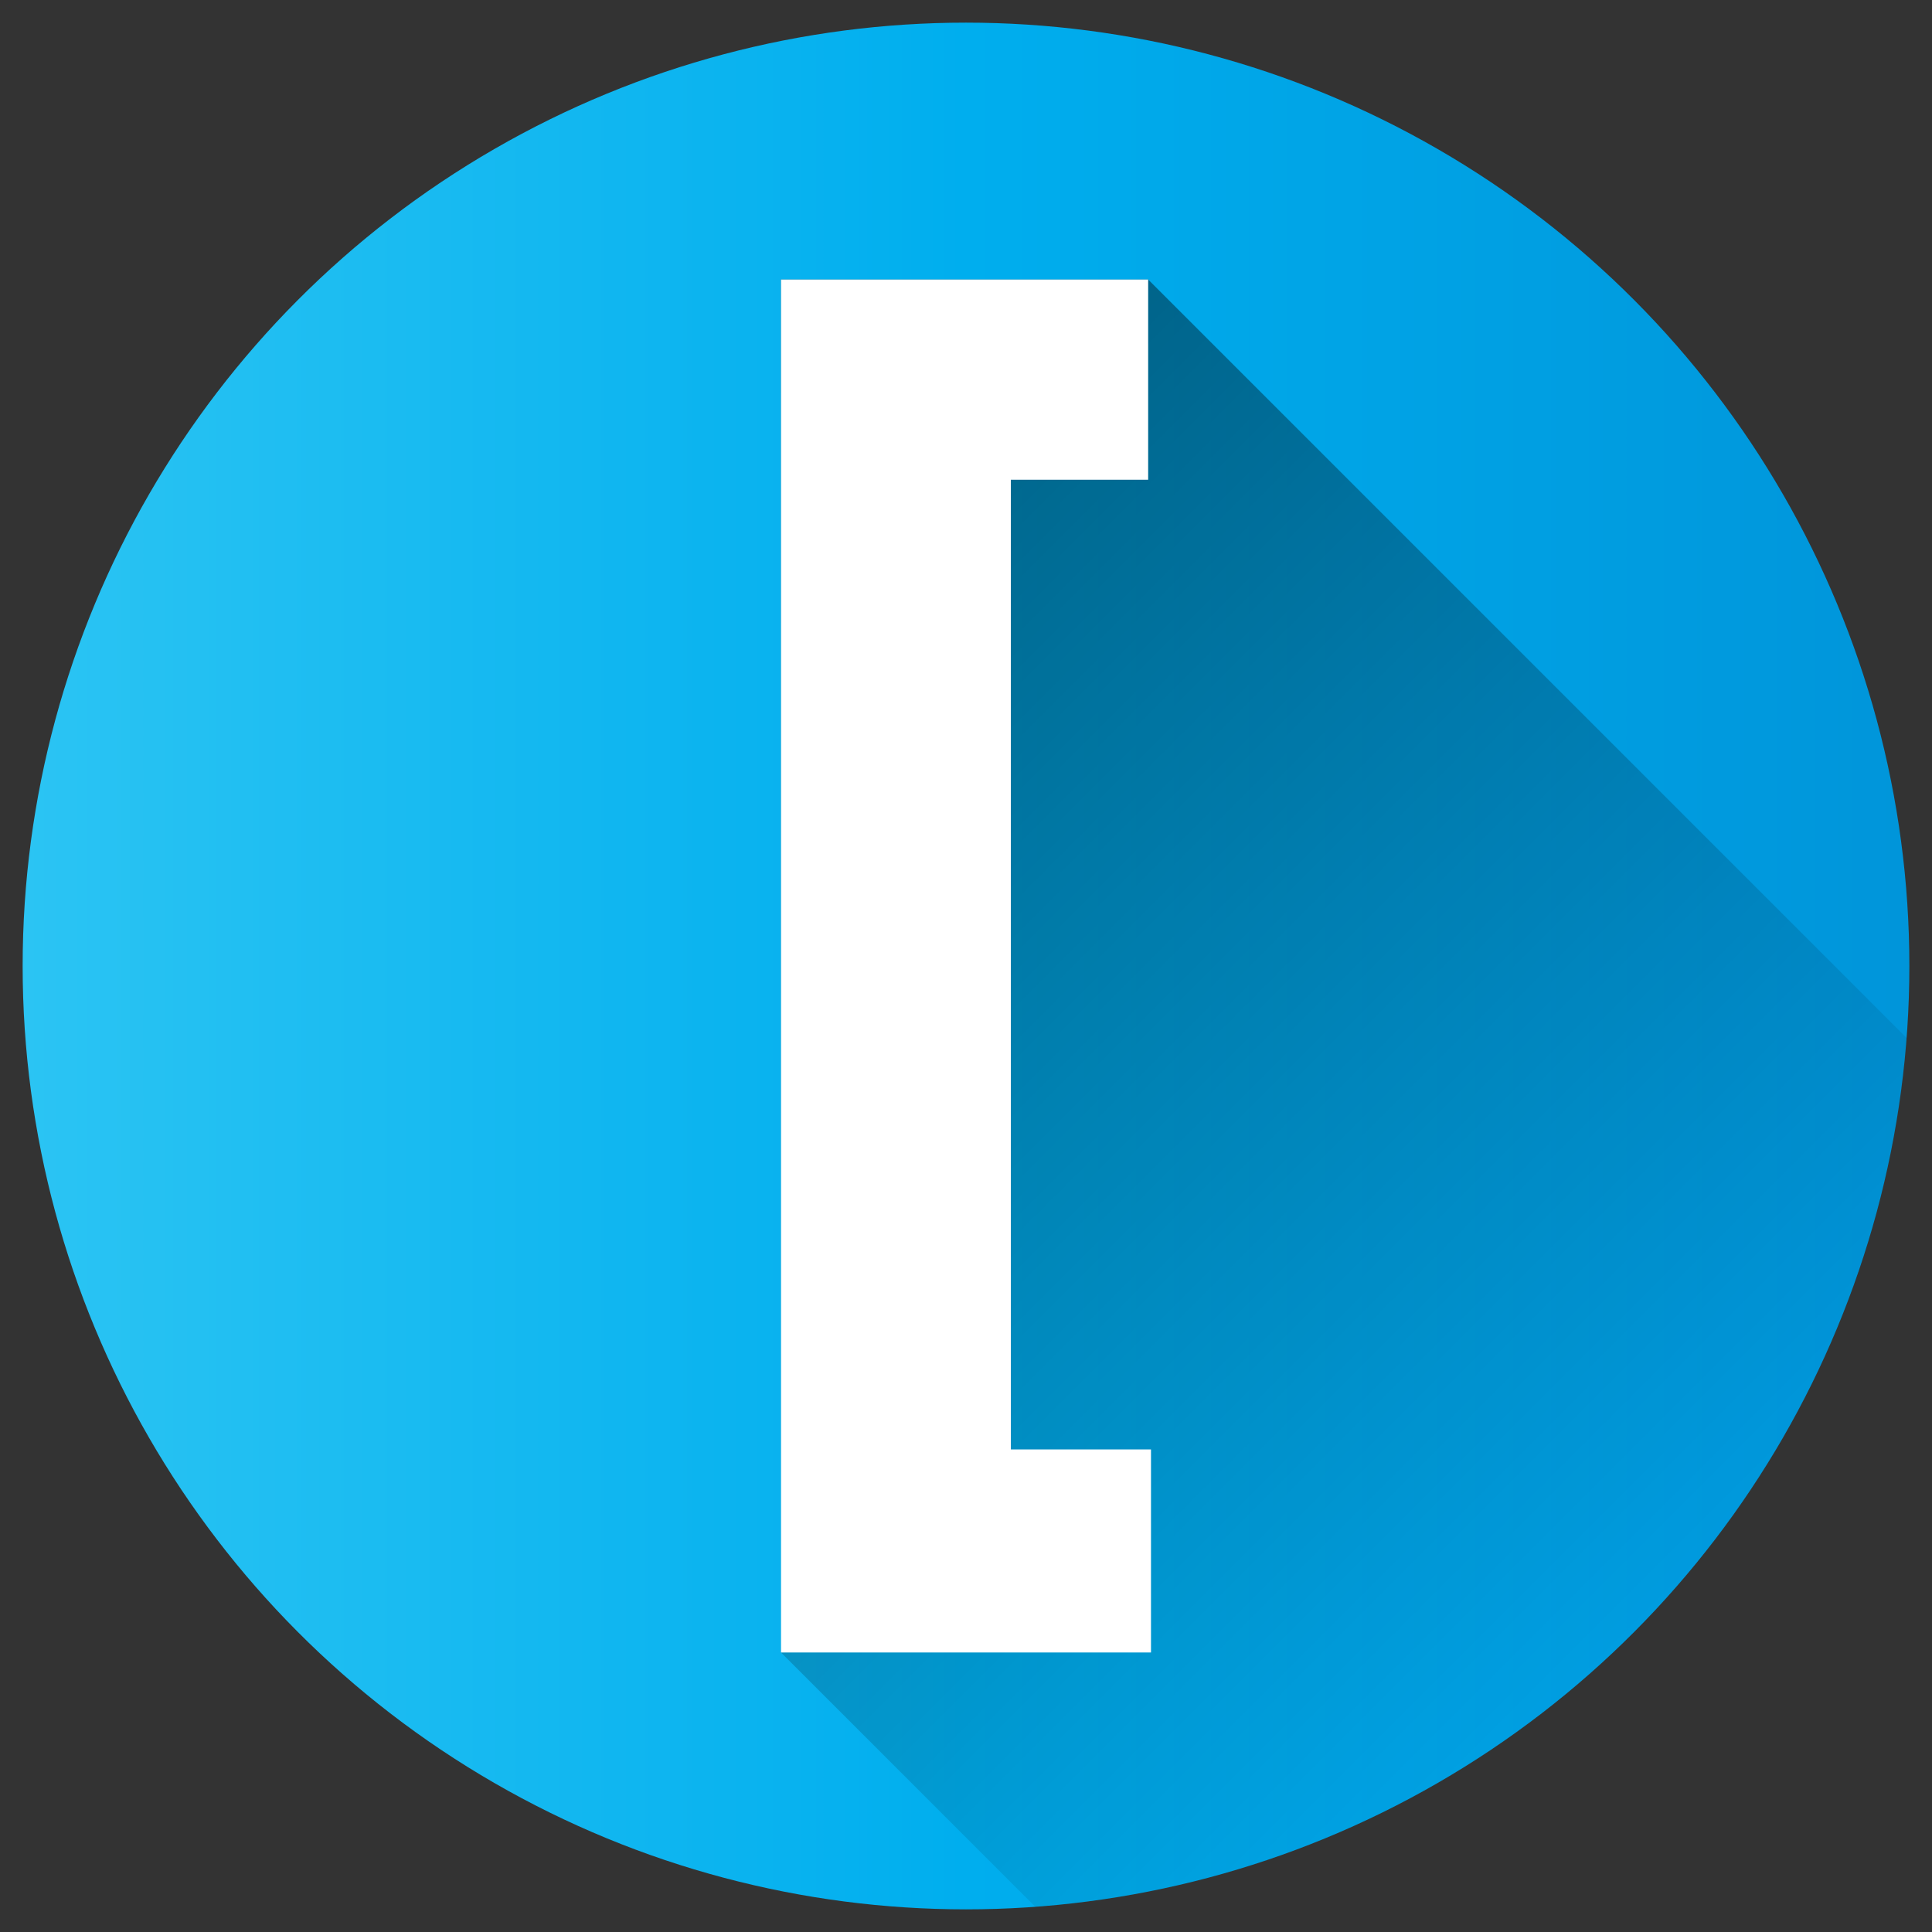 <svg id="Layer_1" height="512" viewBox="0 0 512 512" width="512" xmlns="http://www.w3.org/2000/svg" xmlns:xlink="http://www.w3.org/1999/xlink" data-name="Layer 1"><rect x="0" y="0" width="512" height="512" fill="#333333" stroke="none"/><linearGradient id="Blue_2" gradientUnits="userSpaceOnUse" x1="6" x2="506" y1="256" y2="256"><stop offset="0" stop-color="#2bc4f3"/><stop offset=".5" stop-color="#00aeee"/><stop offset="1" stop-color="#0095da"/></linearGradient><linearGradient id="linear-gradient" gradientUnits="userSpaceOnUse" x1="140.338" x2="432.586" y1="140.713" y2="432.961"><stop offset="0"/><stop offset="1" stop-opacity="0"/></linearGradient><circle cx="256" cy="256" fill="url(#Blue_2)" r="250"/><path d="m505.281 275.081-201.006-201.005h-97.3v363.848l67.4 67.4c123.188-8.949 221.616-107.151 230.906-230.243z" fill="url(#linear-gradient)" opacity=".49"/><path d="m206.975 74.076h97.3v53.059h-36.387v256.979h37.137v53.81h-98.05z" fill="#fff"/></svg>